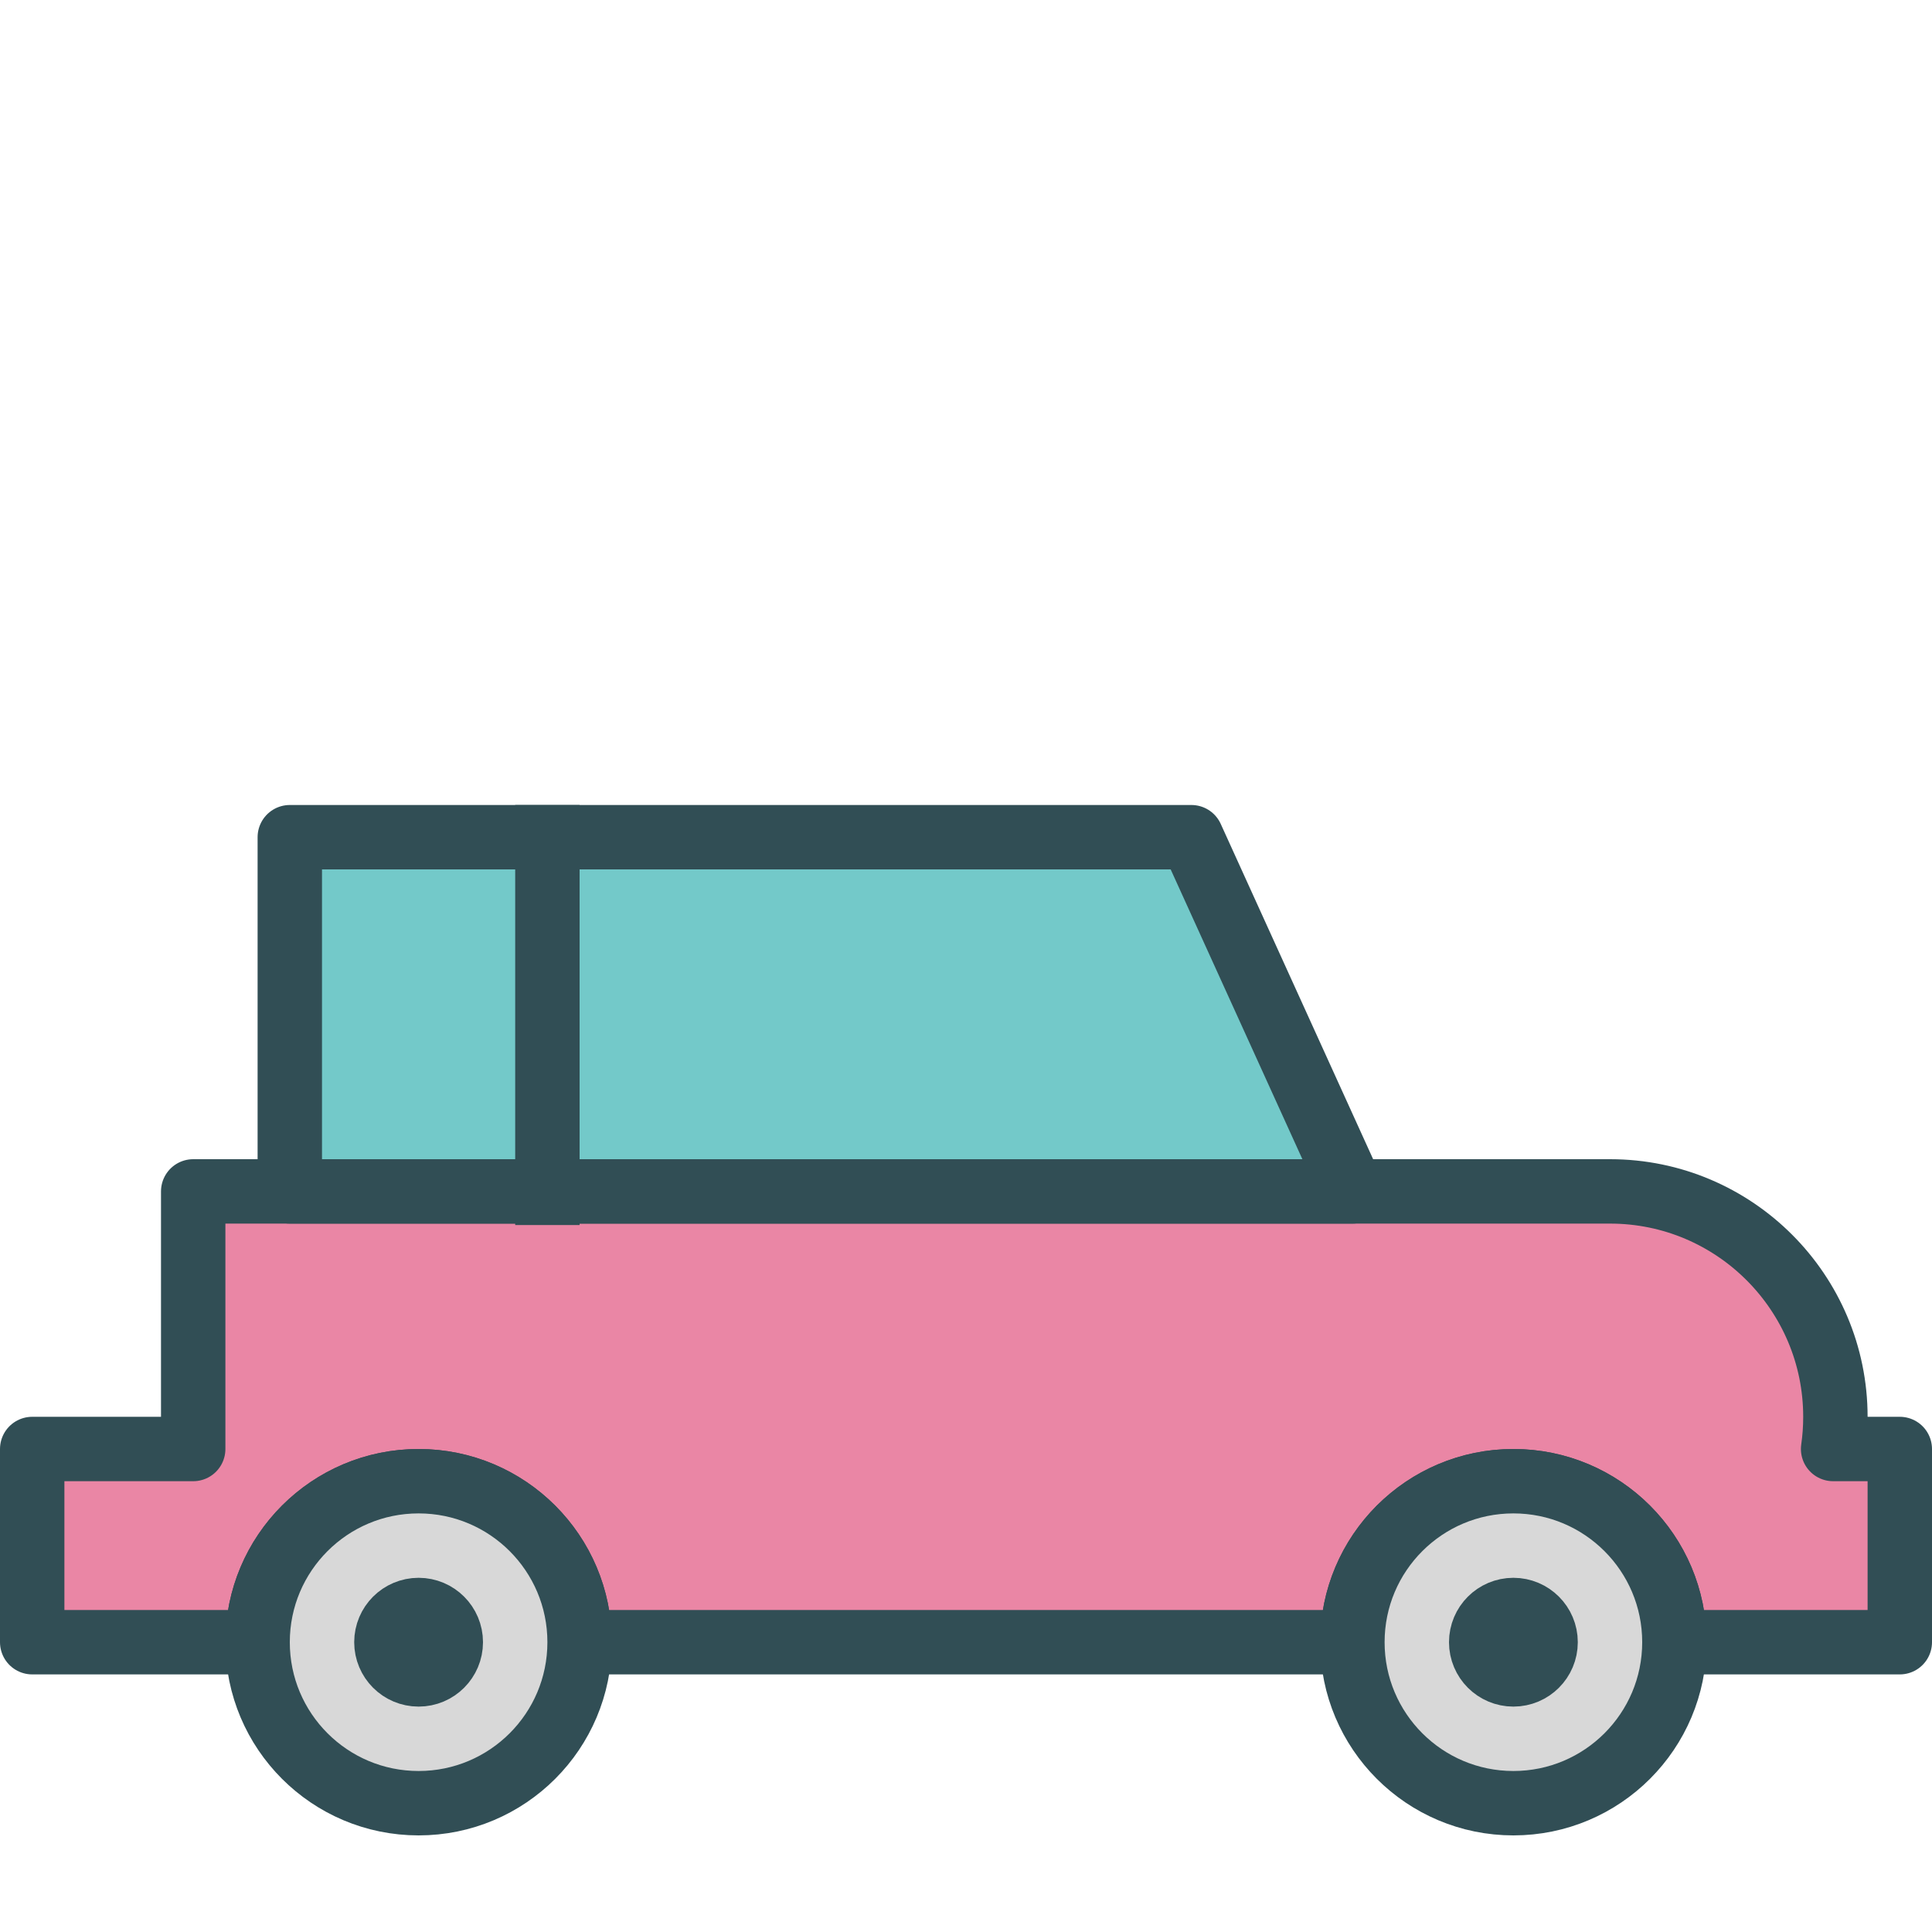 <?xml version="1.0" encoding="UTF-8" standalone="no"?>
<svg width="60px" height="60px" viewBox="0 0 60 60" version="1.1" xmlns="http://www.w3.org/2000/svg" xmlns:xlink="http://www.w3.org/1999/xlink" xmlns:sketch="http://www.bohemiancoding.com/sketch/ns">
    <!-- Generator: Sketch 3.2.2 (9983) - http://www.bohemiancoding.com/sketch -->
    <title>Car</title>
    <desc>Created with Sketch.</desc>
    <defs></defs>
    <g id="colored" stroke="none" stroke-width="1" fill="none" fill-rule="evenodd" sketch:type="MSPage">
        <g id="Transport_sliced" sketch:type="MSLayerGroup" transform="translate(-480, -480)"></g>
        <g id="Transport" sketch:type="MSLayerGroup" transform="translate(-479, -478)" stroke="#314E55" stroke-width="2" stroke-linejoin="round">
            <g id="Car" transform="translate(480, 504)" sketch:type="MSShapeGroup">
                <g id="Oval-1513-+-Oval-1513-+-Rectangle-1743" transform="translate(0, 11)" fill="#EA86A5" stroke-linecap="round">
                    <path d="M51,14 L58,14 L58,8 L55.929,8 L55.929,8 C55.976,7.673 56,7.34 56,7 C56,3.142 52.867,0 49.002,0 L5,0 L5,8 L0,8 L0,14 L7,14 L7,14 C7,11.239 9.239,9 12,9 C14.761,9 17,11.239 17,14 L41,14 C41,11.239 43.239,9 46,9 C48.761,9 51,11.239 51,14 Z" id="Rectangle-1743"></path>
                </g>
                <circle id="Oval-1514" stroke-linecap="round" fill="#D8D8D8" cx="12" cy="25" r="5"></circle>
                <circle id="Oval-1514" stroke-linecap="round" fill="#D8D8D8" cx="46" cy="25" r="5"></circle>
                <circle id="Oval-1515" stroke-linecap="round" fill="#D8D8D8" cx="46" cy="25" r="1"></circle>
                <circle id="Oval-1516" stroke-linecap="round" fill="#D8D8D8" cx="12" cy="25" r="1"></circle>
                <path d="M8,0 L36,0 L41,11 L8,11 L8,0 Z" id="Rectangle-1745" stroke-linecap="round" fill="#73C9C9"></path>
                <path d="M16,0 L16,11.045" id="Line" stroke-linecap="square" fill="#D8D8D8"></path>
            </g>
        </g>
    </g>
</svg>